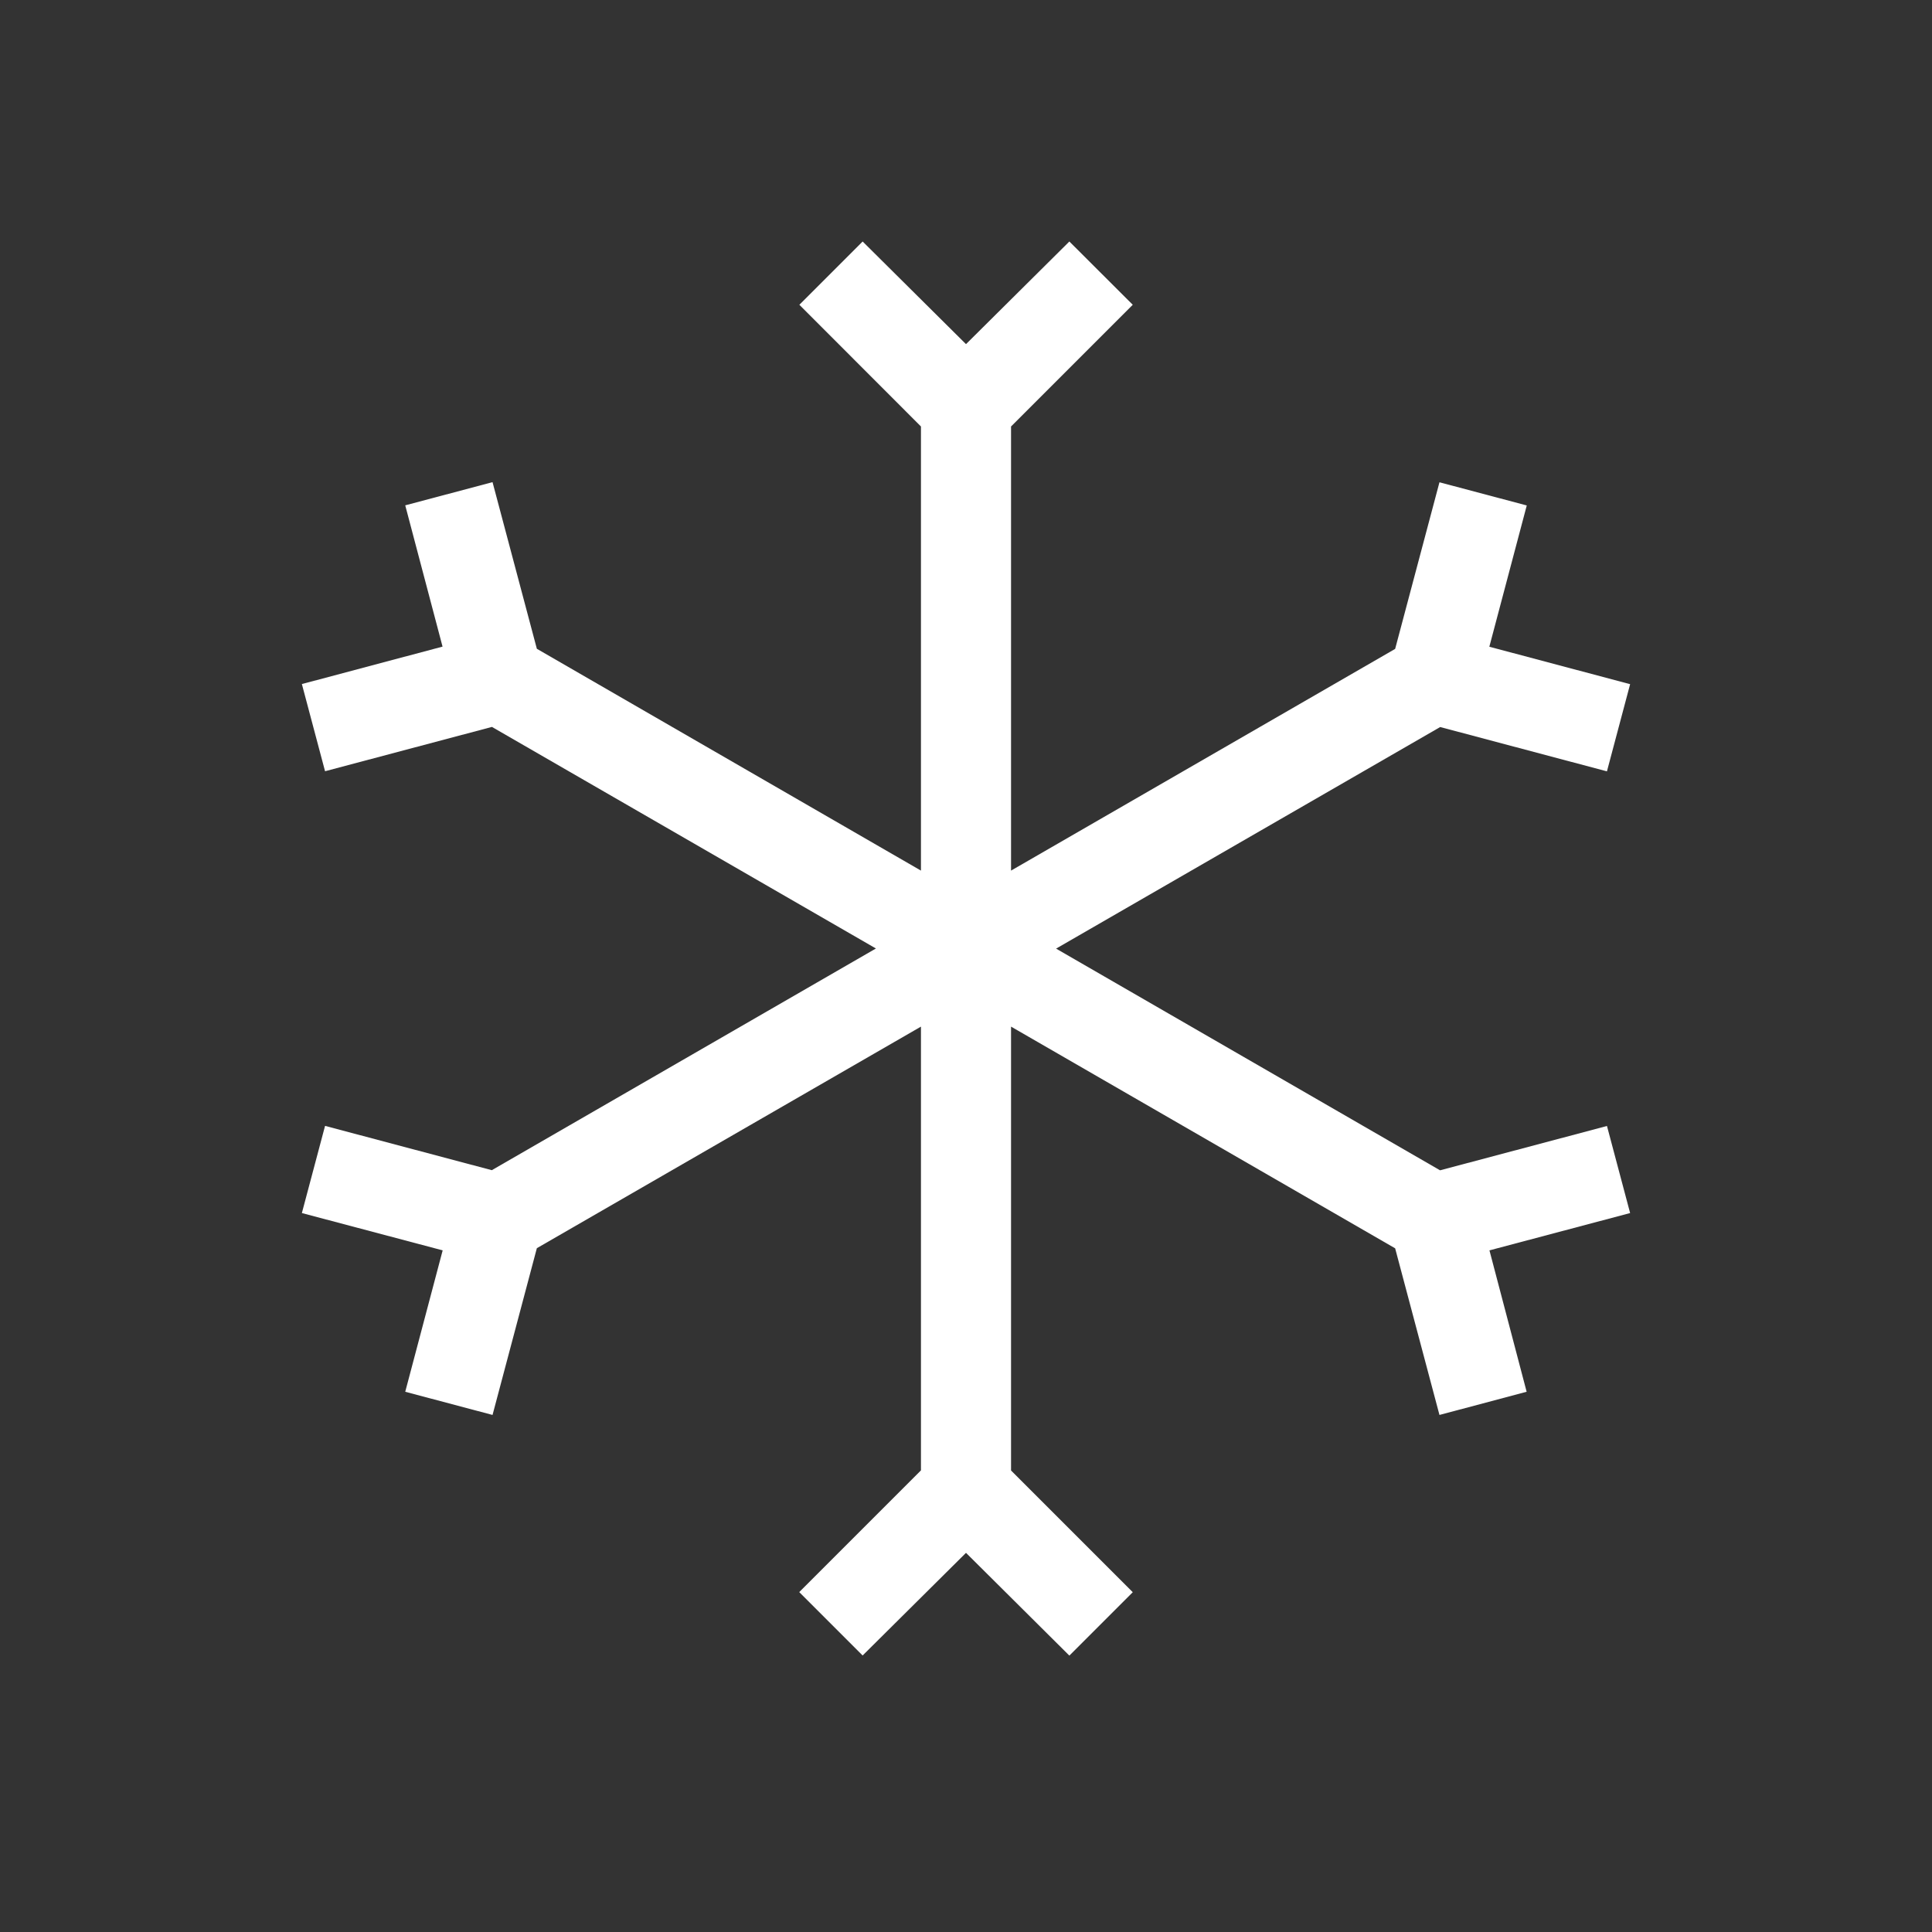 <svg width="16" height="16" fill="none" xmlns="http://www.w3.org/2000/svg">
  <rect width="100%" height="100%" fill="#333333" stroke="none"/>
  <path d="m13.308 9.324.192.722-1.165.309.308 1.171-.722.192-.367-1.38-3.181-1.836v3.676l1.008 1.008-.525.525L8 12.86l-.856.85-.525-.525 1.008-1.008V8.502l-3.181 1.835-.367 1.381-.723-.192.31-1.171-1.166-.309.192-.722 1.381.367 3.181-1.836-3.18-1.835-1.382.367-.192-.722 1.165-.31-.309-1.17.723-.192.367 1.38L7.627 7.21V3.532L6.62 2.524 7.144 2 8 2.85 8.856 2l.525.524-1.008 1.008V7.21l3.181-1.836.367-1.38.723.192-.31 1.17 1.166.31-.192.722-1.381-.367-3.181 1.835 3.18 1.836 1.382-.367Z" fill="#fff"/>
</svg>
